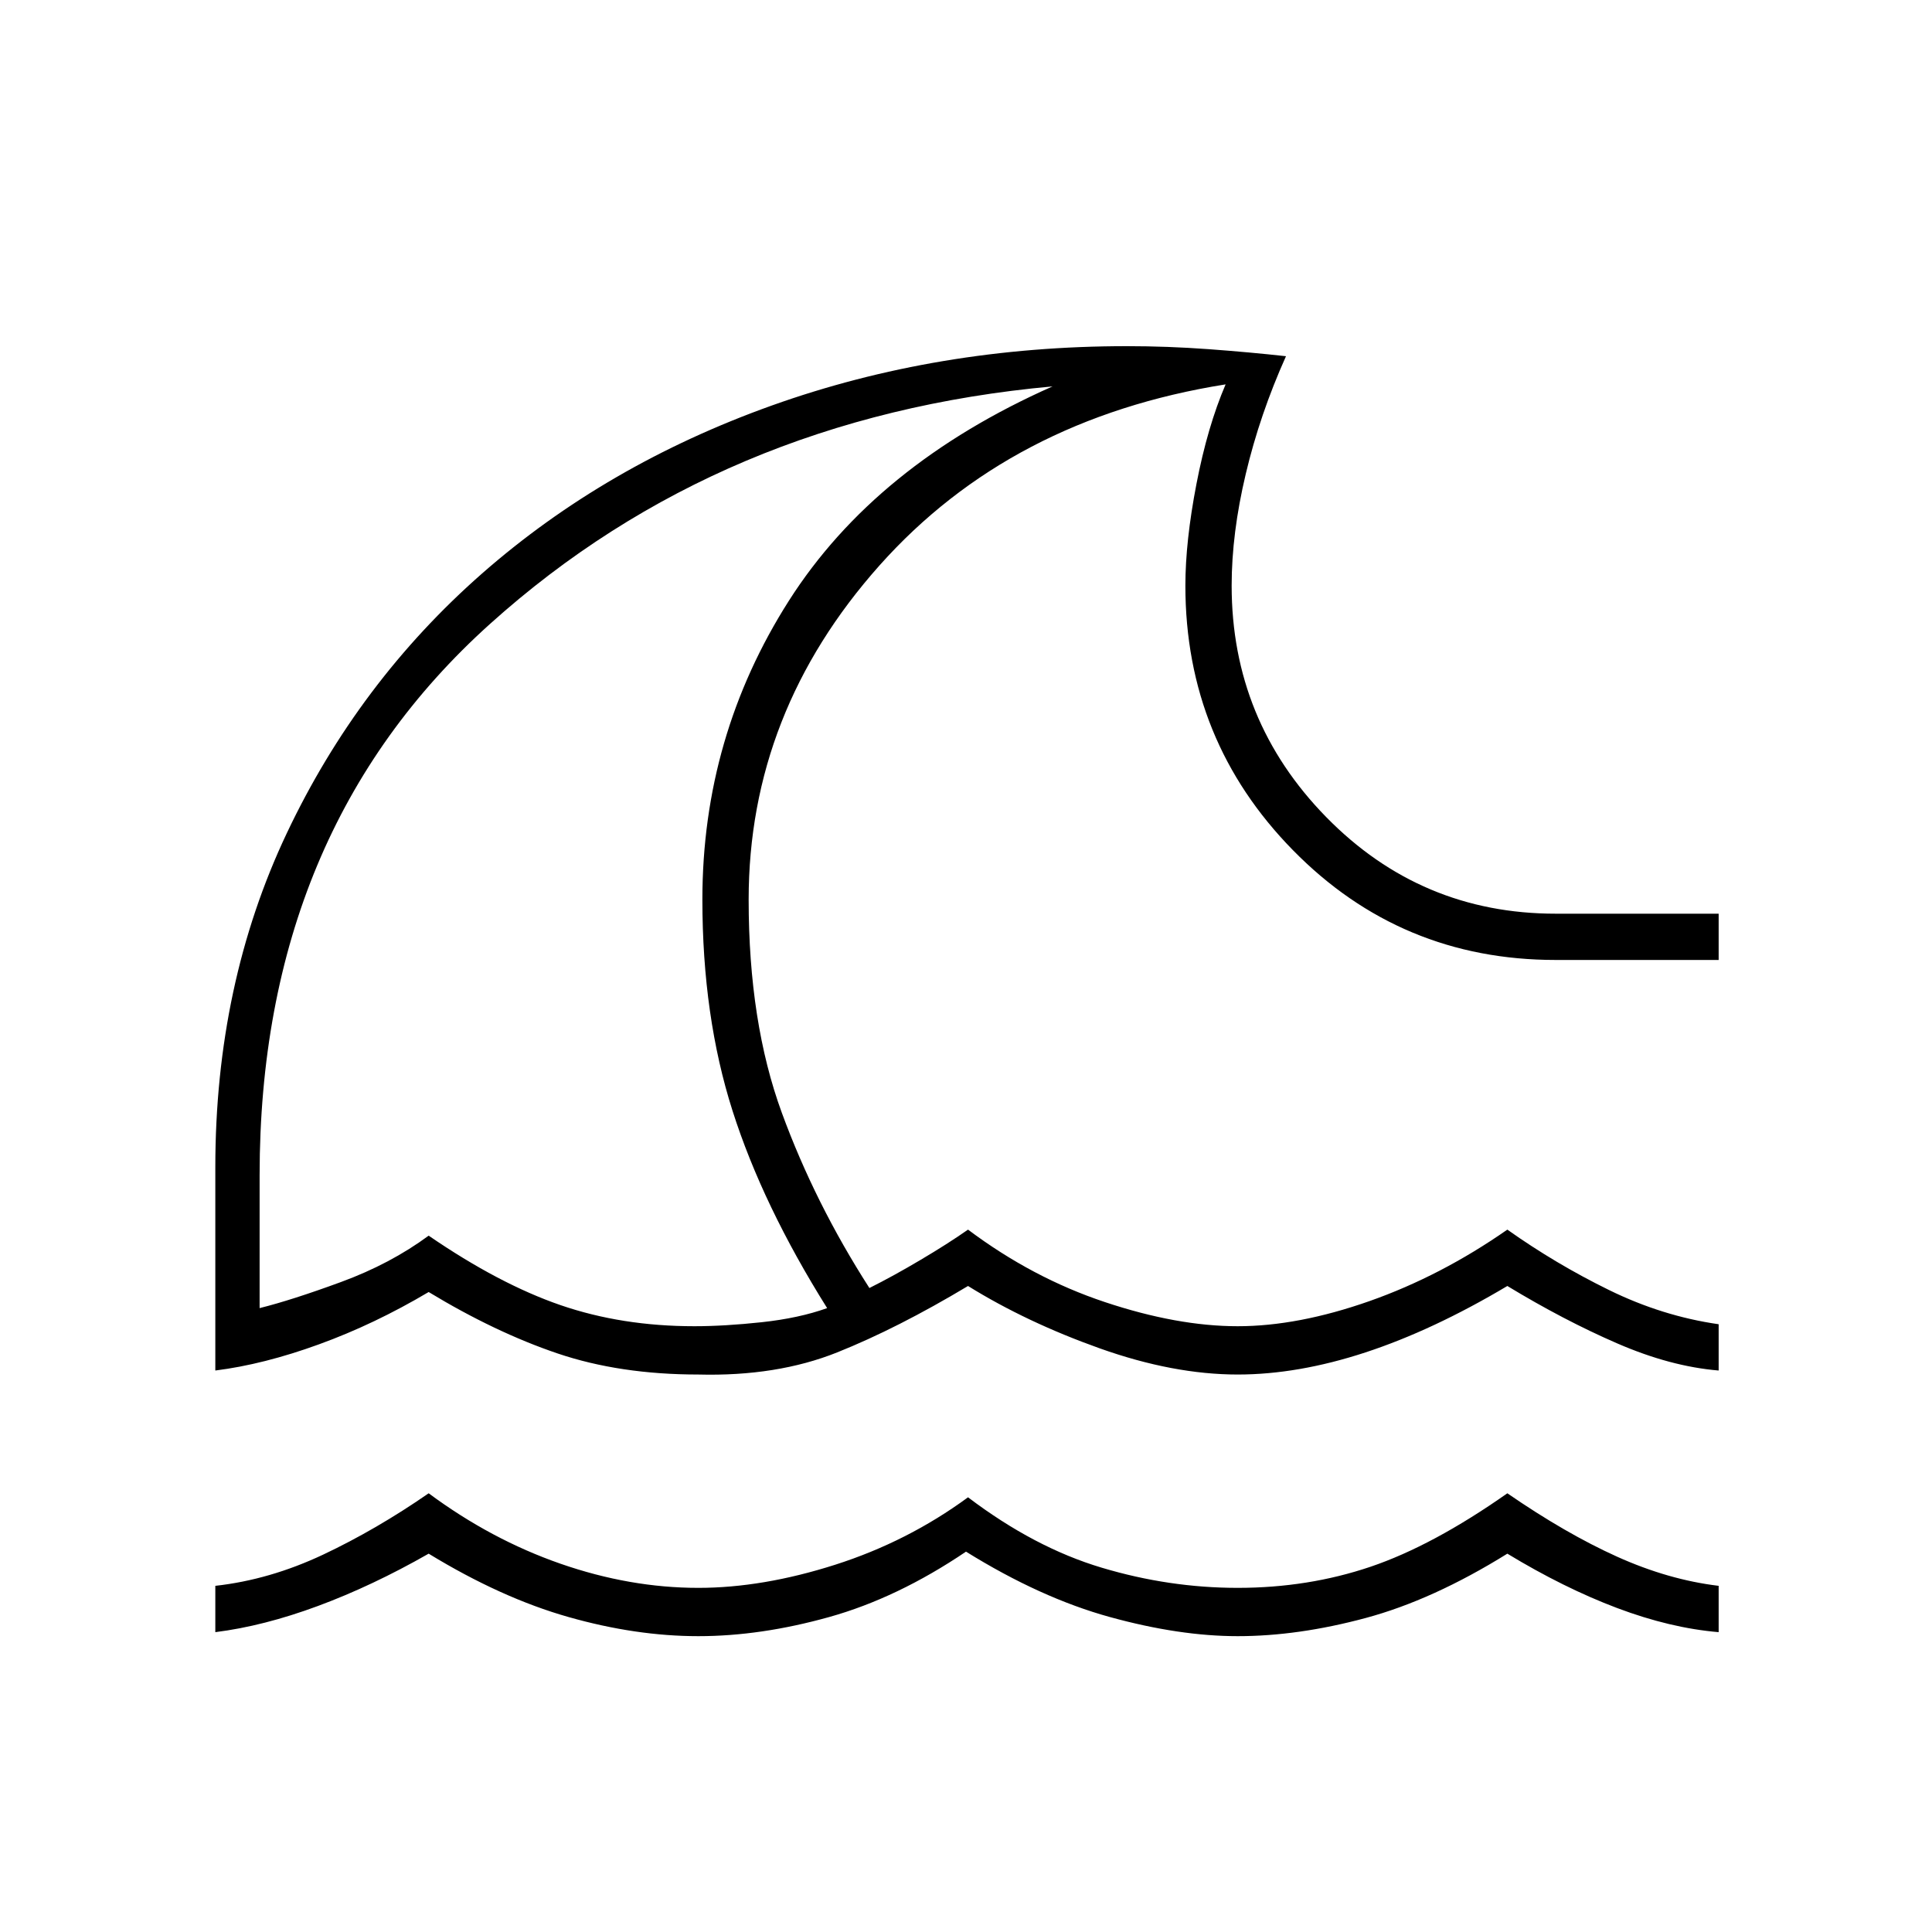 <svg xmlns="http://www.w3.org/2000/svg" height="40" width="40"><path d="M4.458 33.792v-.959q1.125-.125 2.23-.645 1.104-.521 2.187-1.271 1.292.958 2.729 1.458 1.438.5 2.854.5 1.334 0 2.834-.479T20.042 31q1.375 1.042 2.77 1.458 1.396.417 2.813.417 1.458 0 2.75-.437 1.292-.438 2.833-1.521 1.209.833 2.271 1.312 1.063.479 2.104.604v.959q-1-.084-2.104-.5-1.104-.417-2.271-1.125-1.541.958-2.937 1.333t-2.646.375q-1.208 0-2.646-.396-1.437-.396-2.979-1.354-1.417.958-2.833 1.354-1.417.396-2.709.396-1.291 0-2.687-.396t-2.896-1.312q-1.167.666-2.292 1.083-1.125.417-2.125.542Zm0-5.417v-4.208q0-3.792 1.48-6.917 1.479-3.125 4.041-5.375 2.563-2.25 6-3.479 3.438-1.229 7.354-1.229.834 0 1.688.062.854.063 1.604.146-.542 1.208-.833 2.438-.292 1.229-.292 2.312 0 2.792 1.958 4.792 1.959 2 4.75 2h3.375v.958h-3.375q-3.208 0-5.437-2.271t-2.229-5.479q0-.917.229-2.104.229-1.188.604-2.063-4.458.709-7.167 3.75Q15.5 14.75 15.5 18.625q0 2.542.688 4.417.687 1.875 1.812 3.625.5-.25 1.062-.584.563-.333.98-.625 1.333 1 2.833 1.5 1.5.5 2.75.5t2.729-.52q1.479-.521 2.854-1.48 1 .709 2.104 1.25 1.105.542 2.271.709v.958q-1-.083-2.104-.563-1.104-.479-2.271-1.187-1.541.917-2.937 1.375-1.396.458-2.646.458-1.333 0-2.854-.541-1.521-.542-2.729-1.292-1.459.875-2.709 1.375t-2.875.458q-1.625 0-2.916-.437-1.292-.438-2.667-1.271-1.125.667-2.271 1.083-1.146.417-2.146.542Zm9.917-.917q.625 0 1.396-.083.771-.083 1.354-.292-1.333-2.125-1.958-4.083-.625-1.958-.625-4.375 0-3.375 1.791-6.187Q18.125 9.625 21.792 8q-6.875.625-11.646 4.917-4.771 4.291-4.771 11.416v2.75q.667-.166 1.687-.541 1.021-.375 1.813-.959 1.458 1 2.729 1.438 1.271.437 2.771.437Zm-.792-9.75Z"/></svg>
